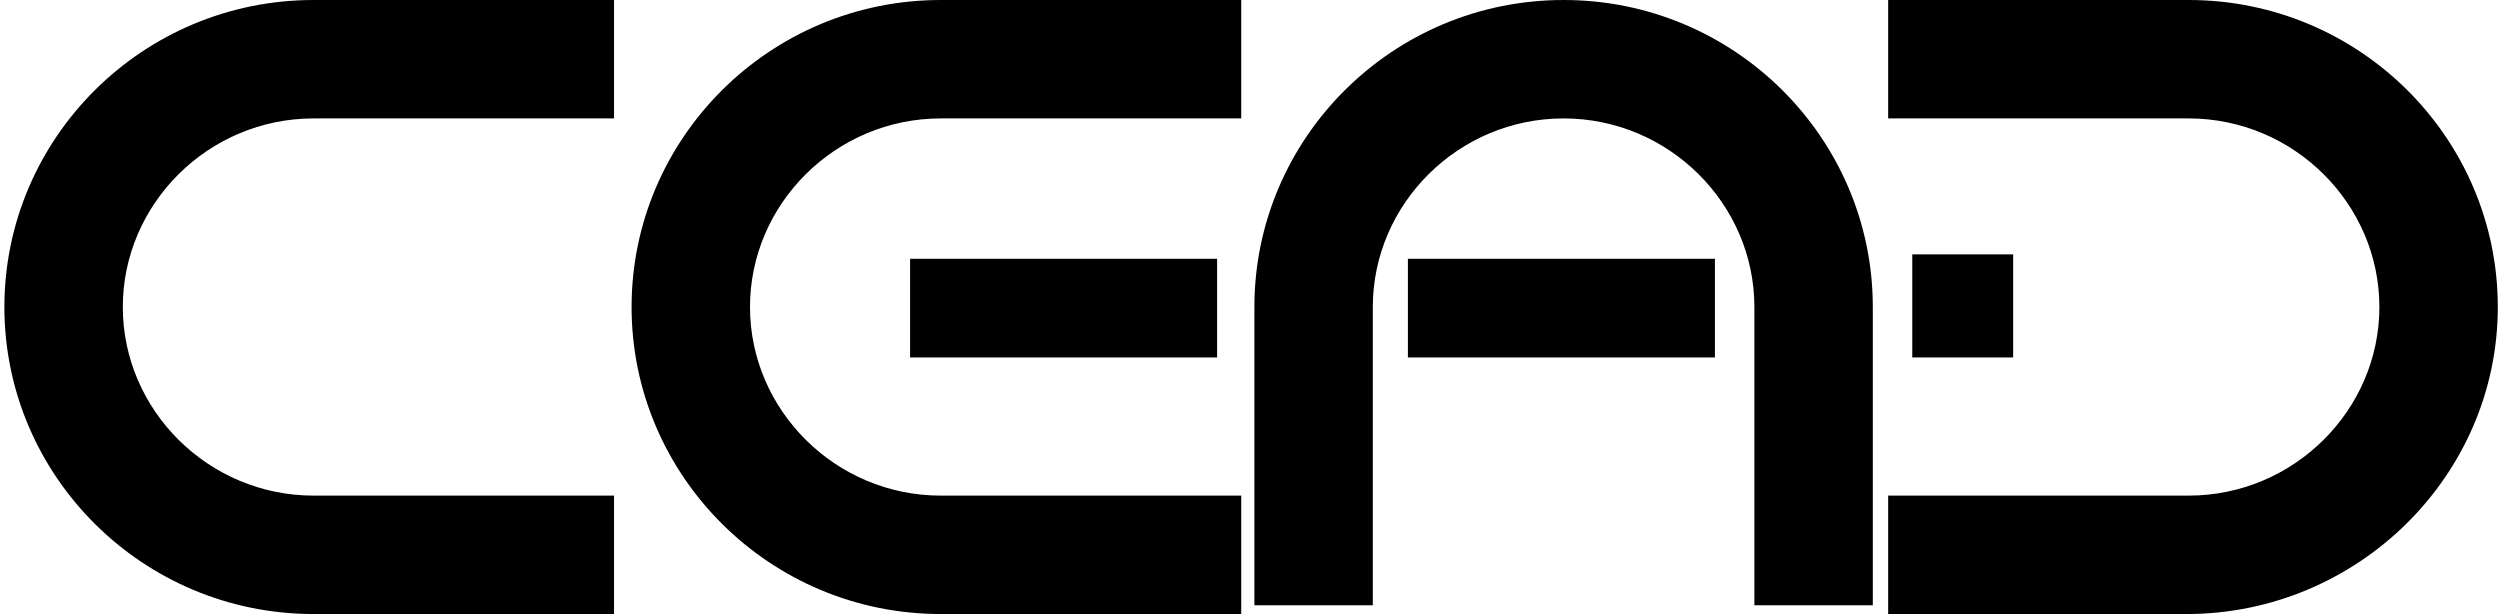 <svg version="1.1" xmlns="http://www.w3.org/2000/svg" xmlns:xlink="http://www.w3.org/1999/xlink" x="0px" y="0px" viewBox="0 0 114 28" style="enable-background:new 0 0 114 28;" xml:space="preserve">
<path class="letters" d="M99.7,28H86.1v-5.4h13.7c4.8,0,8.7-3.9,8.7-8.6c0-4.7-3.9-8.6-8.7-8.6H86.1V0h13.7c7.8,0,14.1,6.3,14.1,14
    S107.5,28,99.7,28z M56.5,28H42.9c-7.8,0-14.1-6.3-14.1-14S35.1,0,42.9,0h13.7v5.4H42.9c-4.8,0-8.7,3.9-8.7,8.6
    c0,4.7,3.9,8.6,8.7,8.6h13.7V28z M27.9,28H14.3C6.5,28,0.2,21.7,0.2,14S6.5,0,14.3,0h13.7v5.4H14.3c-4.8,0-8.7,3.9-8.7,8.6
    c0,4.7,3.9,8.6,8.7,8.6h13.7V28z M85.4,27.6H80V14c0-4.7-3.9-8.6-8.7-8.6c-4.8,0-8.7,3.9-8.7,8.6v13.6h-5.4V14c0-7.7,6.3-14,14.1-14
    c7.8,0,14.1,6.3,14.1,14V27.6z"></path>
<path class="decal" d="M64.2,16.3h14v-4.5h-14V16.3z M87.2,16.3h4.6v-4.7h-4.6V16.3z M41.5,16.3h14v-4.5h-14V16.3z"></path>
</svg>